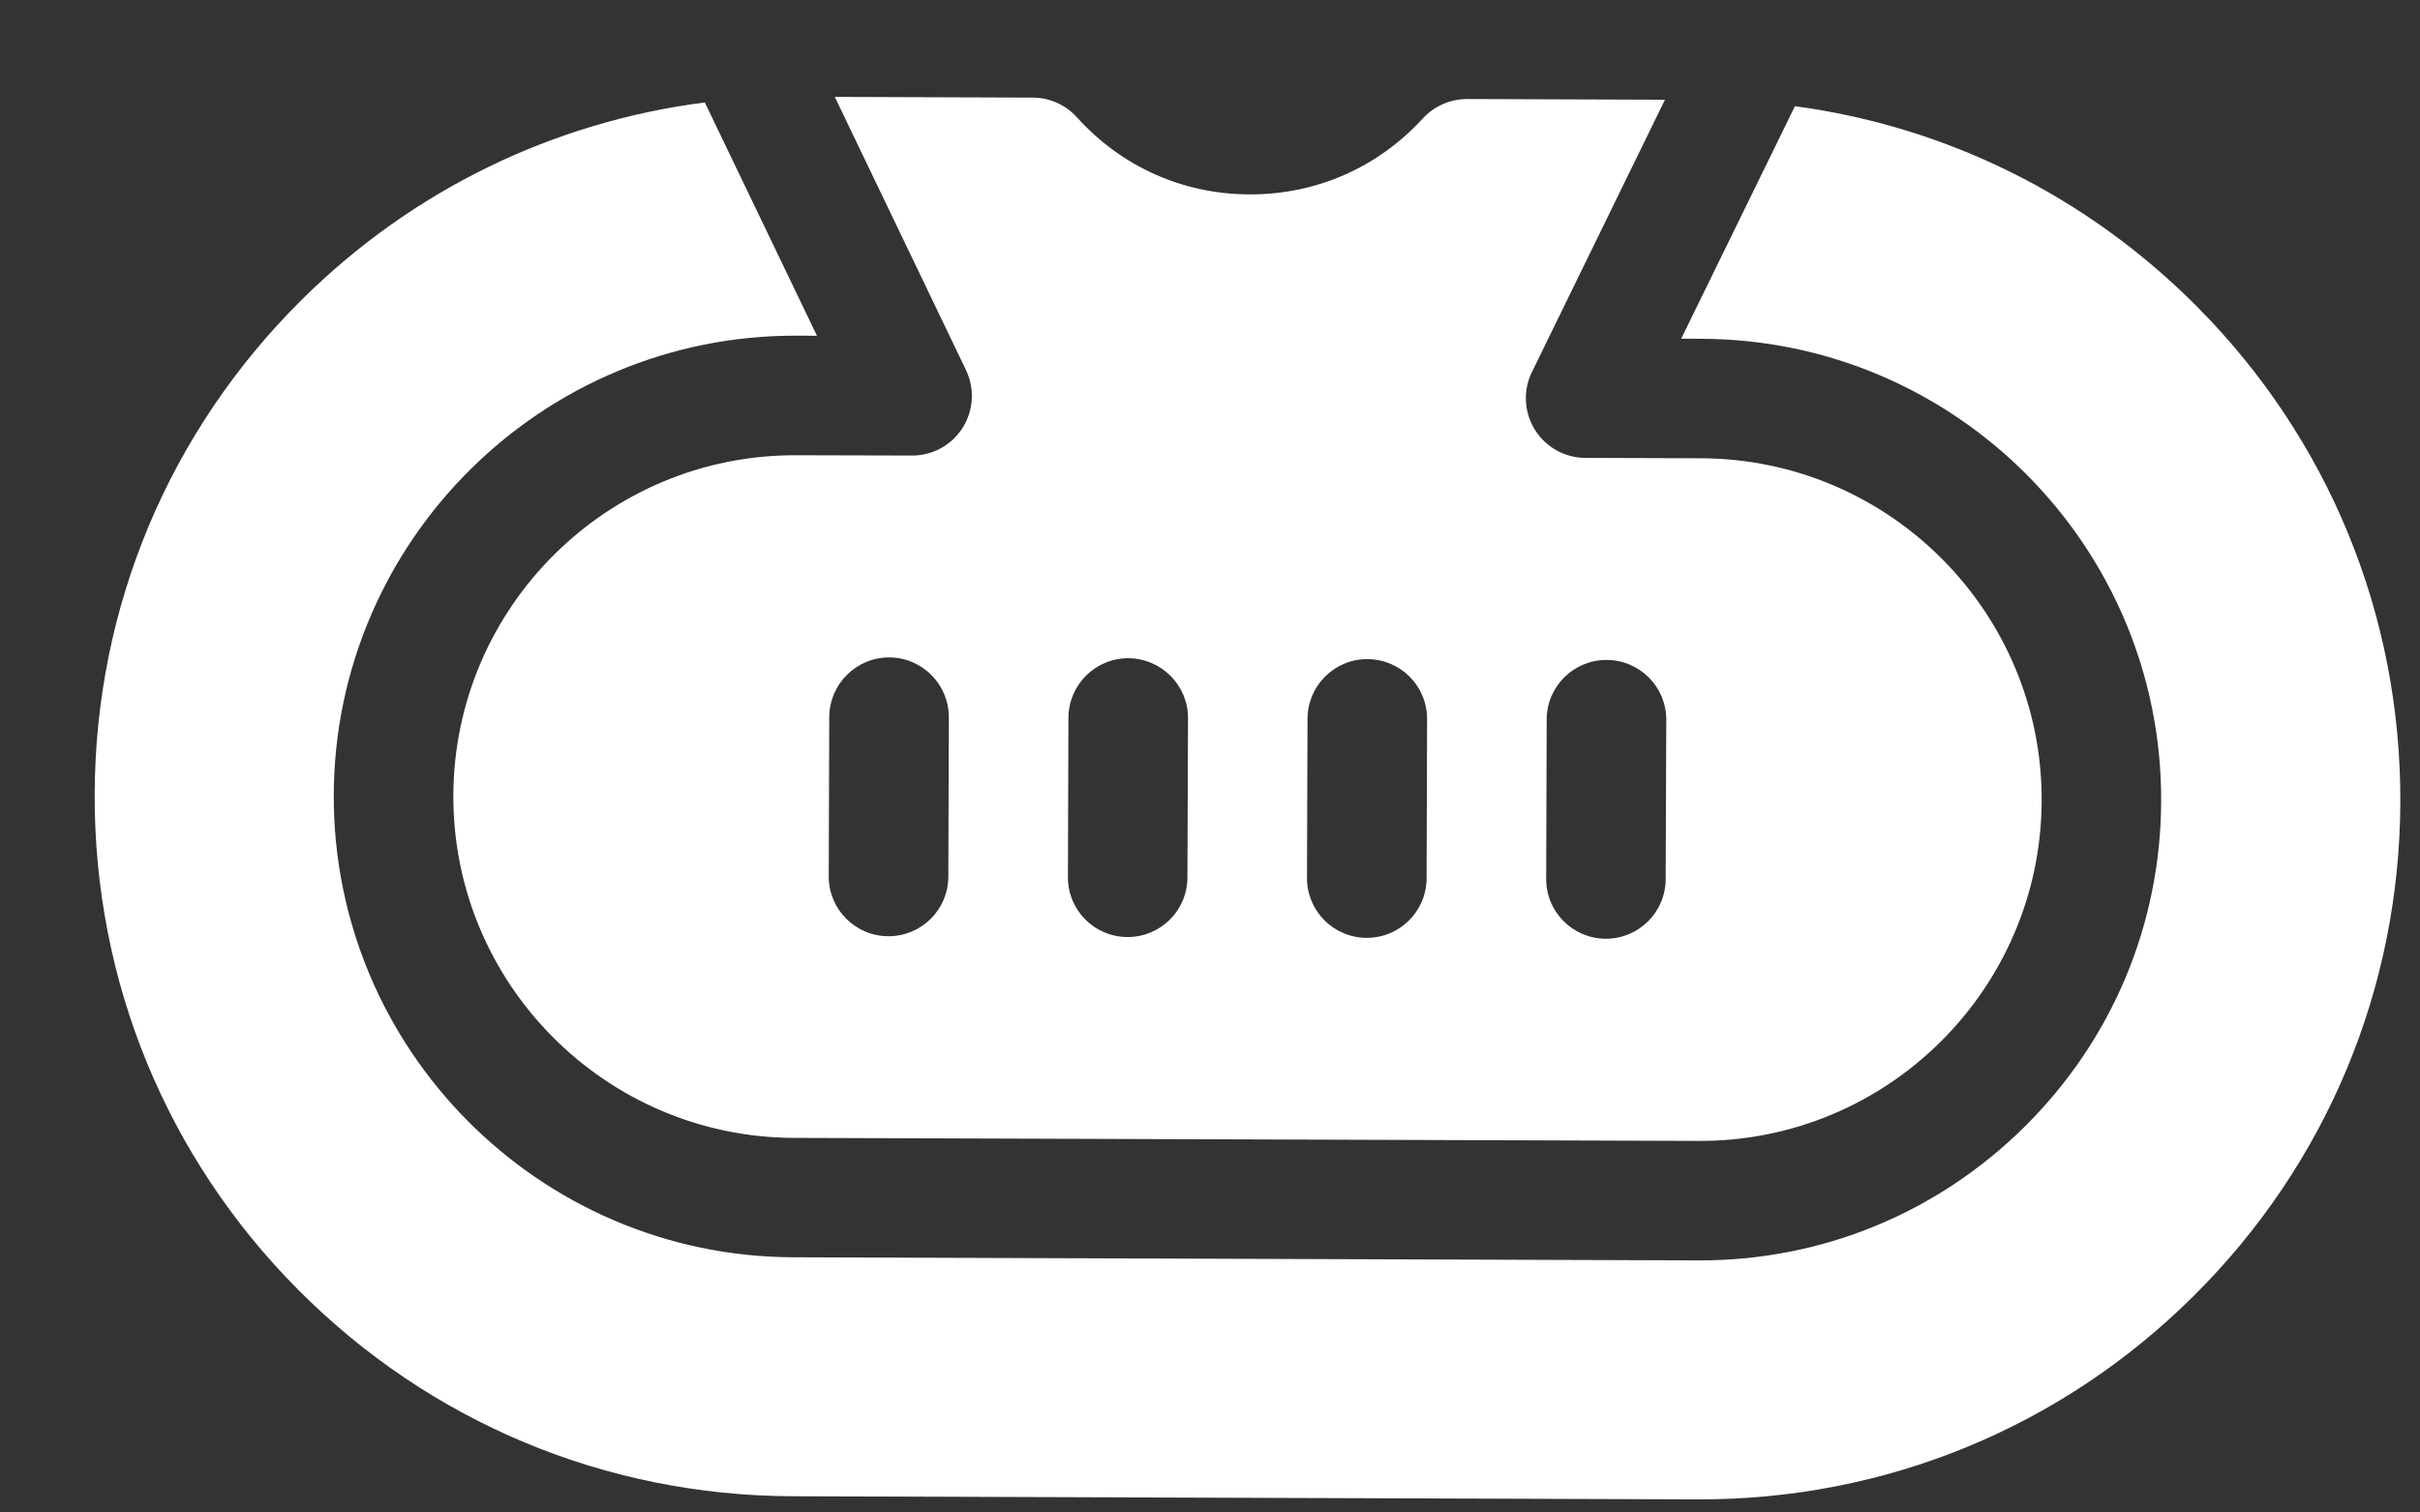<svg width="24" height="15" viewBox="0 0 24 15" fill="none" xmlns="http://www.w3.org/2000/svg">
<rect x="0" y="0" width="24" height="15" fill="#333333" stroke="none"/>
<path d="M10.68 1.163C10.568 1.039 10.409 0.968 10.242 0.968L8.279 0.961L9.58 3.67C9.668 3.853 9.656 4.07 9.547 4.242C9.438 4.415 9.248 4.519 9.044 4.518L7.895 4.515C6.027 4.508 4.503 6.021 4.496 7.888C4.49 9.755 6.004 11.278 7.872 11.285L16.849 11.315C18.717 11.322 20.241 9.808 20.248 7.942C20.254 6.075 18.74 4.552 16.872 4.545L15.723 4.541C15.519 4.541 15.33 4.435 15.222 4.262C15.114 4.088 15.103 3.872 15.193 3.689L16.512 0.989L14.55 0.982C14.383 0.982 14.223 1.052 14.11 1.175C13.664 1.662 13.054 1.93 12.392 1.928C11.731 1.926 11.123 1.654 10.68 1.163ZM16.525 7.139L16.519 8.719C16.518 9.046 16.252 9.311 15.924 9.31C15.597 9.308 15.332 9.042 15.334 8.715L15.339 7.135C15.34 6.808 15.606 6.544 15.934 6.545C16.261 6.546 16.526 6.812 16.525 7.139ZM14.153 7.131L14.148 8.711C14.147 9.038 13.88 9.303 13.553 9.301C13.225 9.3 12.961 9.034 12.962 8.707L12.967 7.127C12.969 6.8 13.235 6.535 13.562 6.537C13.89 6.538 14.154 6.804 14.153 7.131ZM11.782 7.123L11.776 8.703C11.775 9.03 11.509 9.294 11.181 9.293C10.854 9.292 10.589 9.026 10.591 8.699L10.596 7.119C10.597 6.792 10.863 6.527 11.191 6.528C11.518 6.53 11.783 6.796 11.782 7.123ZM9.41 7.115L9.405 8.695C9.404 9.022 9.137 9.286 8.81 9.285C8.482 9.284 8.218 9.018 8.219 8.691L8.224 7.111C8.226 6.784 8.492 6.519 8.819 6.52C9.147 6.521 9.411 6.788 9.41 7.115Z" fill="white"/>
<path d="M16.673 3.359L16.876 3.36C19.398 3.369 21.442 5.426 21.433 7.946C21.429 9.165 20.949 10.31 20.082 11.171C19.214 12.032 18.065 12.504 16.845 12.5L7.868 12.469C5.346 12.461 3.302 10.404 3.31 7.884C3.319 5.364 5.377 3.321 7.899 3.329L8.102 3.33L6.99 1.016C5.482 1.209 4.086 1.887 2.99 2.975C1.674 4.282 0.945 6.022 0.939 7.876C0.933 9.729 1.649 11.475 2.956 12.79C4.263 14.105 6.005 14.833 7.86 14.839L16.837 14.87C18.692 14.876 20.438 14.161 21.754 12.854C23.07 11.548 23.799 9.807 23.805 7.954C23.811 6.1 23.095 4.355 21.788 3.04C20.698 1.944 19.307 1.256 17.801 1.053L16.673 3.359Z" fill="white"/>
</svg>
